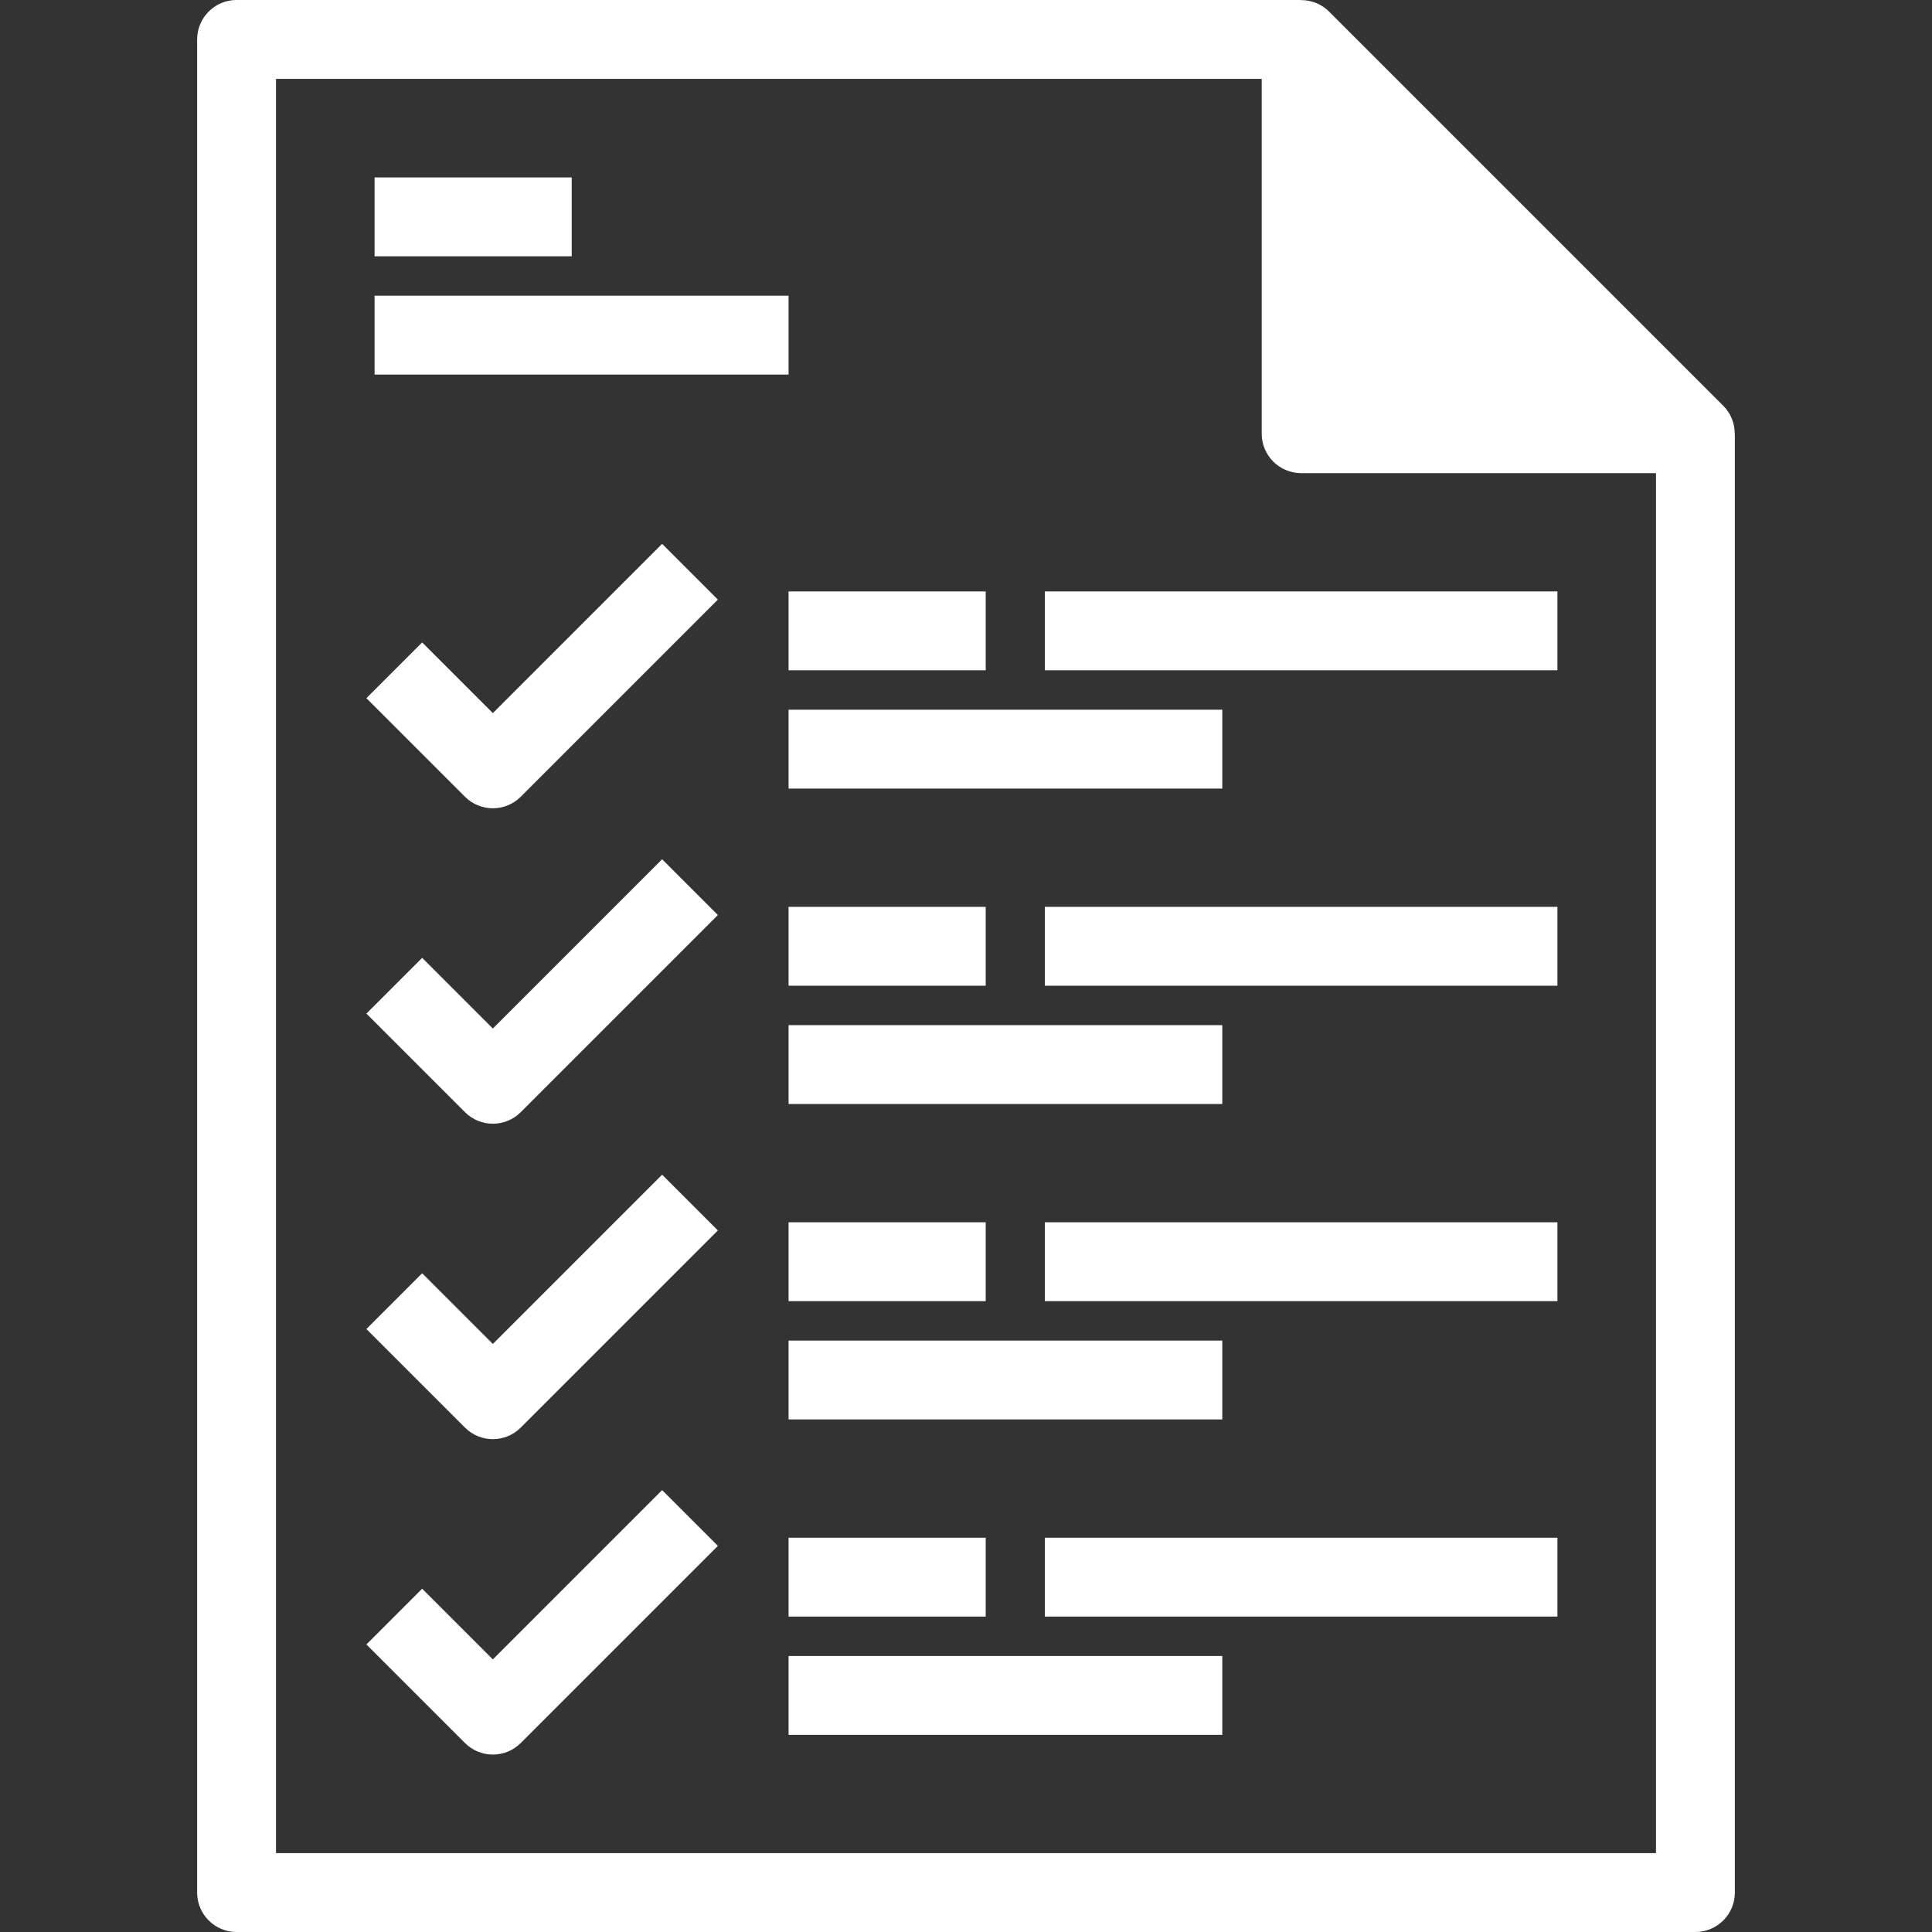 <!DOCTYPE svg PUBLIC "-//W3C//DTD SVG 1.1//EN" "http://www.w3.org/Graphics/SVG/1.1/DTD/svg11.dtd">

<!-- Uploaded to: SVG Repo, www.svgrepo.com, Transformed by: SVG Repo Mixer Tools -->
<svg version="1.1" id="Layer_1" xmlns="http://www.w3.org/2000/svg" xmlns:xlink="http://www.w3.org/1999/xlink" viewBox="0 0 490 490" xml:space="preserve" width="800px" height="800px" fill="#000000">

<rect x="0" y="0" width="490" height="490" fill="#333333" stroke="none"/>

<g id="SVGRepo_bgCarrier" stroke-width="0"/>

<g id="SVGRepo_tracerCarrier" stroke-linecap="round" stroke-linejoin="round"/>

<g id="SVGRepo_iconCarrier"> <g> <g id="XMLID_45_"> <g> <polygon style="fill:transparent;" points="430,110 430,480 60,480 60,10 330,10 330,110 "/> <polygon style="fill:#ffffff;" points="430,110 330,110 330,10 "/> </g> <g> <path style="fill:#ffffff;" d="M439.976,110c-0.001-2.602-0.992-5.159-2.904-7.071l-100-100c-1.912-1.913-4.47-2.904-7.071-2.904 V0H60c-5.522,0-10,4.477-10,10v470c0,5.523,4.478,10,10,10h370c5.522,0,10-4.477,10-10V110H439.976z M340,34.142L405.857,100H340 V34.142z M70,470V20h250v90c0,5.523,4.478,10,10,10h90v350H70z"/> <path style="fill:#ffffff;" d="M125,180.858l-17.929-17.929l-14.143,14.143l25,25C119.882,204.024,122.44,205,125,205 s5.118-0.976,7.071-2.929l50-50l-14.143-14.143L125,180.858z"/> <rect x="200" y="150" style="fill:#ffffff;" width="50" height="20"/> <rect x="200" y="180" style="fill:#ffffff;" width="110" height="20"/> <rect x="265" y="150" style="fill:#ffffff;" width="130" height="20"/> <path style="fill:#ffffff;" d="M125,260.858l-17.929-17.929l-14.143,14.143l25,25C119.882,284.024,122.44,285,125,285 s5.118-0.976,7.071-2.929l50-50l-14.143-14.143L125,260.858z"/> <rect x="200" y="230" style="fill:#ffffff;" width="50" height="20"/> <rect x="200" y="260" style="fill:#ffffff;" width="110" height="20"/> <rect x="265" y="230" style="fill:#ffffff;" width="130" height="20"/> <path style="fill:#ffffff;" d="M125,340.858l-17.929-17.929l-14.143,14.143l25,25C119.882,364.024,122.44,365,125,365 s5.118-0.976,7.071-2.929l50-50l-14.143-14.143L125,340.858z"/> <rect x="200" y="310" style="fill:#ffffff;" width="50" height="20"/> <rect x="200" y="340" style="fill:#ffffff;" width="110" height="20"/> <rect x="265" y="310" style="fill:#ffffff;" width="130" height="20"/> <path style="fill:#ffffff;" d="M125,420.858l-17.929-17.929l-14.143,14.143l25,25C119.882,444.024,122.44,445,125,445 s5.118-0.976,7.071-2.929l50-50l-14.143-14.143L125,420.858z"/> <rect x="200" y="390" style="fill:#ffffff;" width="50" height="20"/> <rect x="200" y="420" style="fill:#ffffff;" width="110" height="20"/> <rect x="265" y="390" style="fill:#ffffff;" width="130" height="20"/> <rect x="95" y="45" style="fill:#ffffff;" width="50" height="20"/> <rect x="95" y="75" style="fill:#ffffff;" width="105" height="20"/> </g> </g> </g> </g>

</svg>